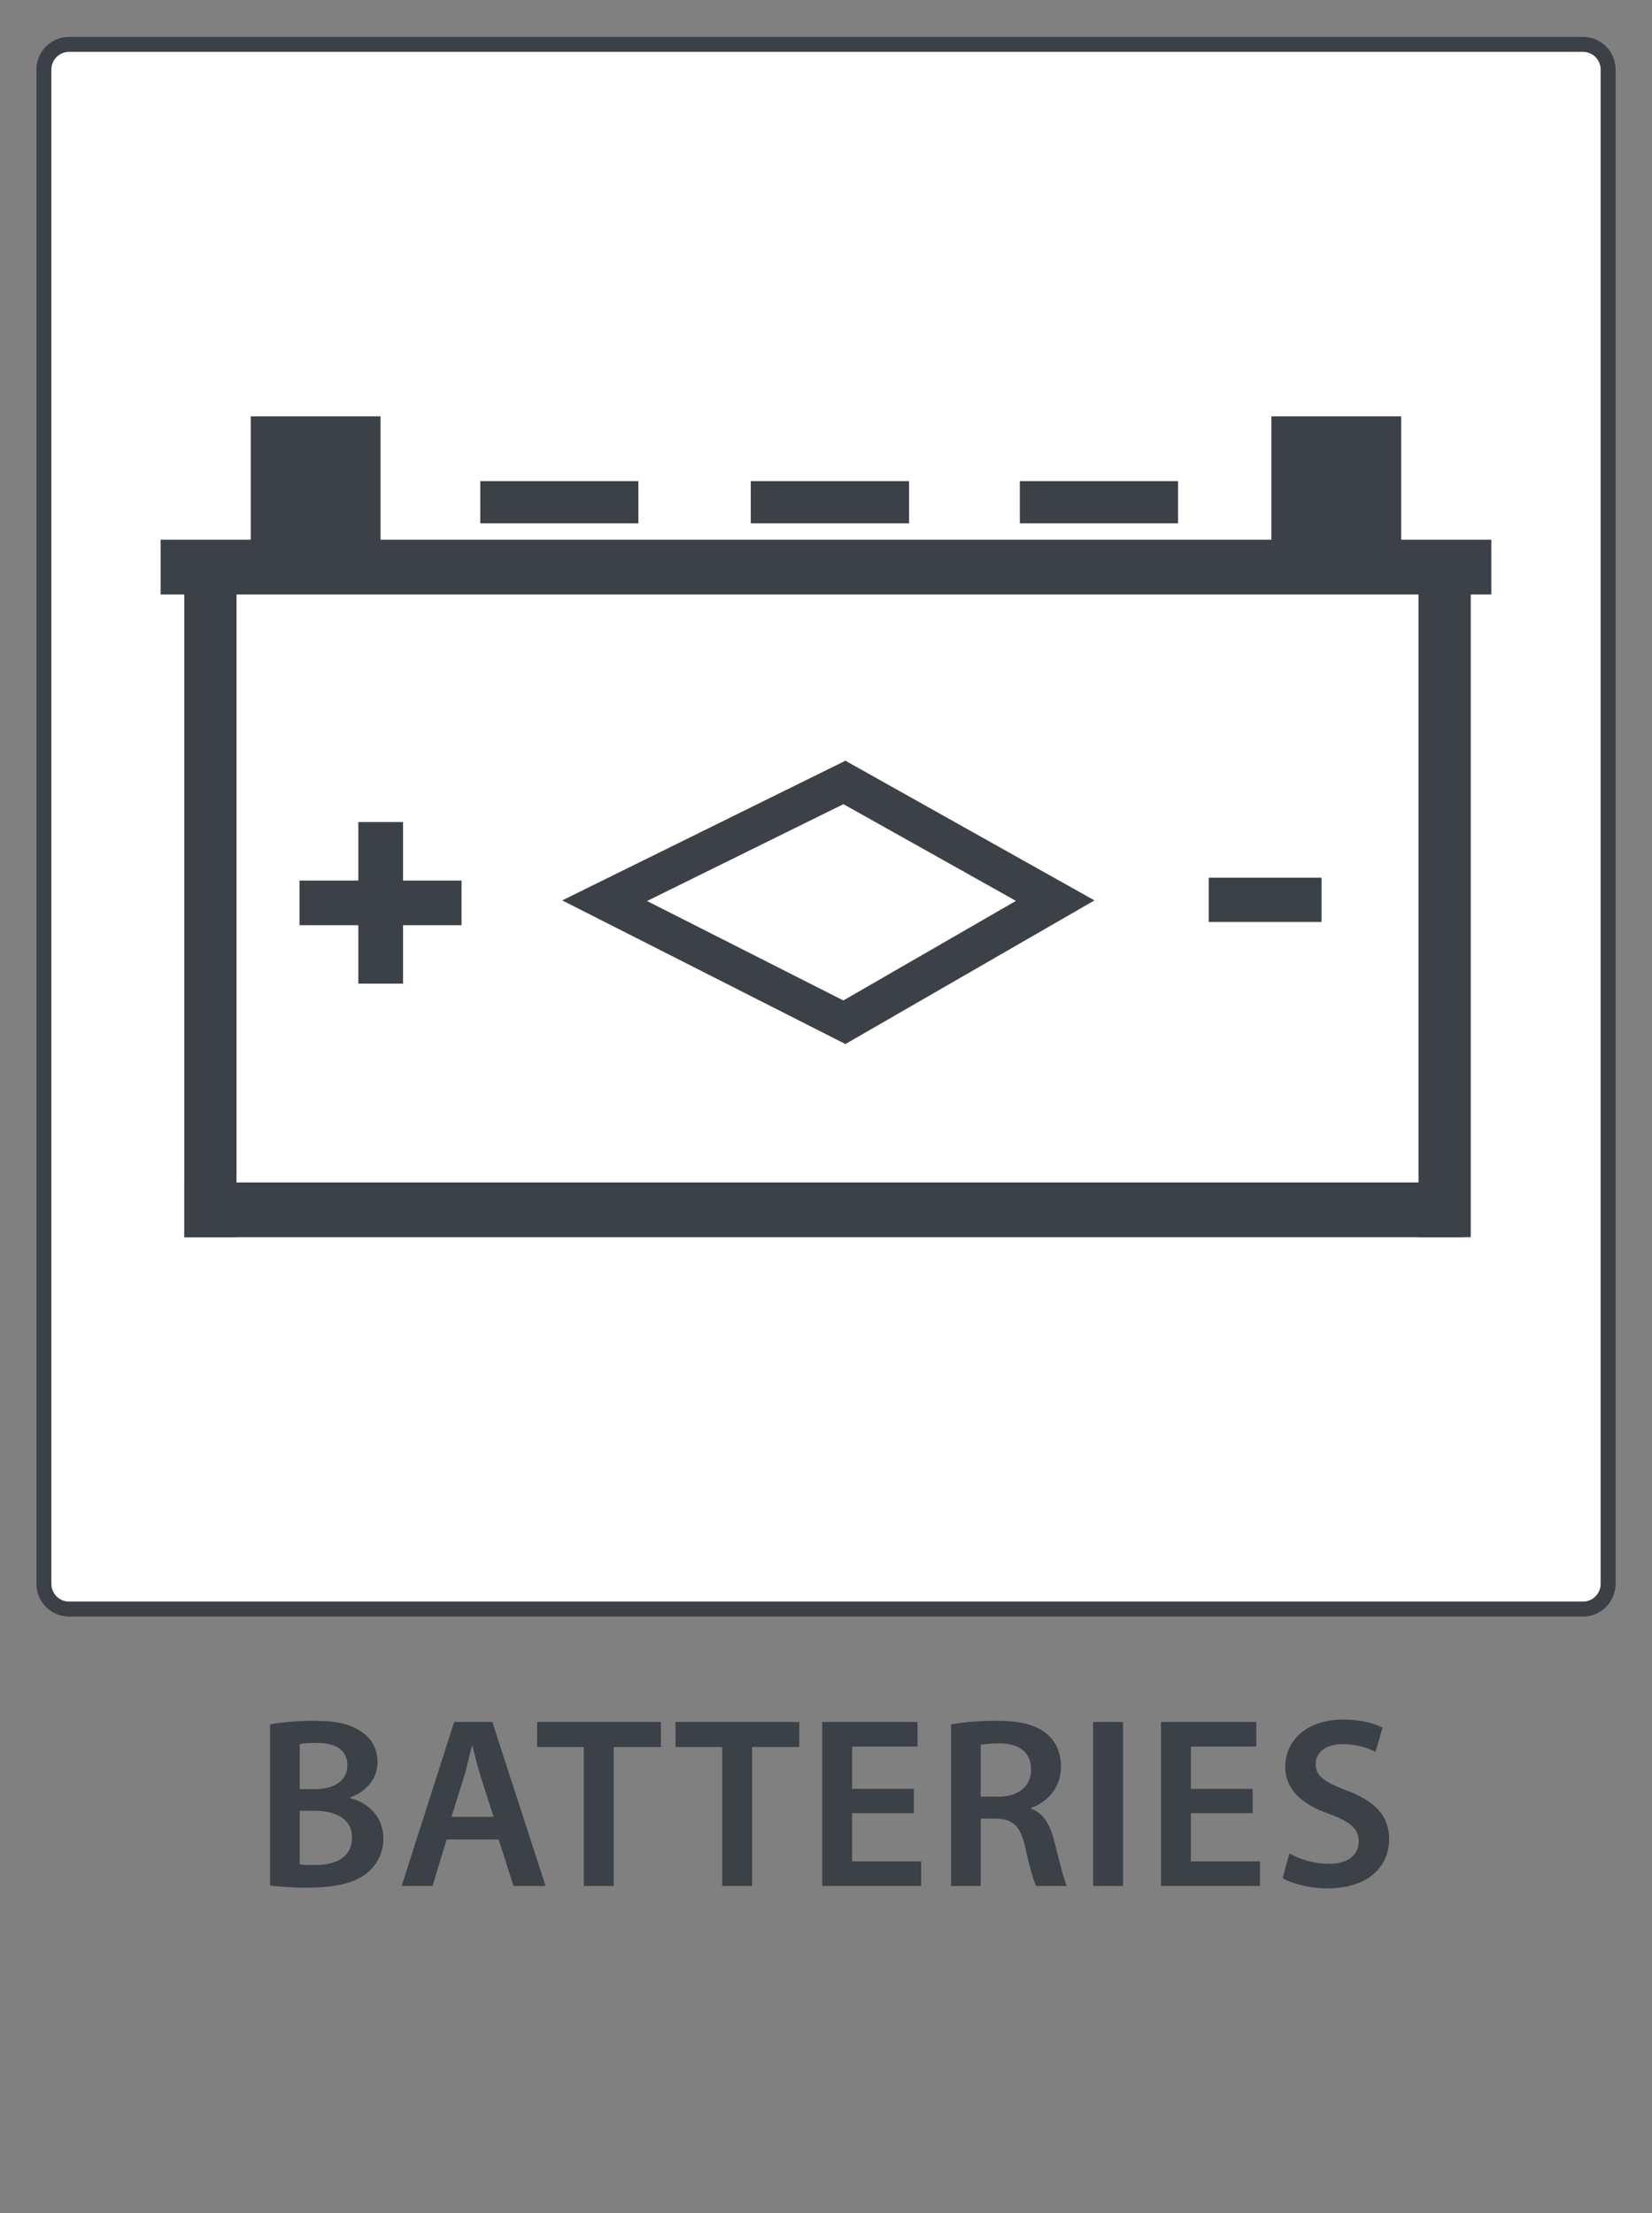 <?xml version="1.0" encoding="utf-8"?>
<!-- Generator: Adobe Illustrator 16.0.4, SVG Export Plug-In . SVG Version: 6.00 Build 0)  -->
<!DOCTYPE svg PUBLIC "-//W3C//DTD SVG 1.1//EN" "http://www.w3.org/Graphics/SVG/1.1/DTD/svg11.dtd">
<svg version="1.1" id="Calque_1" xmlns="http://www.w3.org/2000/svg" xmlns:xlink="http://www.w3.org/1999/xlink" x="0px" y="0px"
	 width="317.48px" height="425.2px" viewBox="0 0 317.48 425.2" enable-background="new 0 0 317.48 425.2" xml:space="preserve">
<rect x="0" y="0" width="317.48" height="425.2" fill="#808080" stroke="none"/>
<g>
	<g>
		<path fill="#3C4047" d="M51.894,331.302c1.824-0.375,5.145-0.699,8.414-0.699c4.209,0,6.873,0.559,8.975,2.006
			c1.961,1.168,3.271,3.225,3.271,5.938c0,2.898-1.822,5.518-5.234,6.777v0.143c3.32,0.84,6.357,3.457,6.357,7.758
			c0,2.803-1.215,5-2.994,6.498c-2.242,1.961-5.934,2.943-11.729,2.943c-3.18,0-5.562-0.232-7.061-0.42V331.302z M57.599,343.733
			h2.943c4.021,0,6.217-1.871,6.217-4.533c0-2.994-2.242-4.346-5.887-4.346c-1.686,0-2.666,0.092-3.273,0.23V343.733z
			 M57.599,358.177c0.75,0.143,1.727,0.143,3.037,0.143c3.693,0,7.014-1.357,7.014-5.285c0-3.643-3.229-5.139-7.201-5.139h-2.85
			V358.177z"/>
		<path fill="#3C4047" d="M85.831,353.411l-2.711,8.928h-5.936l10.096-31.506h7.336l10.236,31.506h-6.166l-2.854-8.928H85.831z
			 M94.853,349.062l-2.48-7.76c-0.605-1.914-1.121-4.064-1.588-5.885H90.69c-0.467,1.82-0.93,4.014-1.494,5.885l-2.43,7.76H94.853z"
			/>
		<path fill="#3C4047" d="M112.194,335.646h-8.975v-4.812h23.793v4.812h-9.07v26.693h-5.748V335.646z"/>
		<path fill="#3C4047" d="M138.792,335.646h-8.977v-4.812h23.793v4.812h-9.066v26.693h-5.75V335.646z"/>
		<path fill="#3C4047" d="M175.626,348.36h-11.875v9.256h13.277v4.723h-19.025v-31.506h18.322v4.723h-12.574v8.131h11.875V348.36z"
			/>
		<path fill="#3C4047" d="M182.778,331.302c2.193-0.418,5.373-0.699,8.691-0.699c4.537,0,7.574,0.744,9.725,2.52
			c1.729,1.451,2.707,3.648,2.707,6.357c0,4.068-2.756,6.826-5.744,7.855v0.139c2.289,0.842,3.645,3.039,4.393,6.076
			c1.029,3.928,1.871,7.574,2.479,8.789h-5.893c-0.467-0.938-1.26-3.508-2.1-7.434c-0.938-4.113-2.387-5.422-5.656-5.514h-2.902
			v12.947h-5.699V331.302z M188.478,345.185h3.414c3.881,0,6.266-2.061,6.266-5.191c0-3.41-2.385-5.047-6.125-5.047
			c-1.826,0-2.992,0.139-3.555,0.281V345.185z"/>
		<path fill="#3C4047" d="M215.825,330.833v31.506h-5.748v-31.506H215.825z"/>
		<path fill="#3C4047" d="M240.737,348.36h-11.873v9.256h13.275v4.723h-19.023v-31.506h18.322v4.723h-12.574v8.131h11.873V348.36z"
			/>
		<path fill="#3C4047" d="M247.796,356.075c1.826,1.072,4.676,2.01,7.621,2.01c3.645,0,5.701-1.729,5.701-4.301
			c0-2.383-1.588-3.785-5.562-5.234c-5.232-1.824-8.553-4.627-8.553-9.119c0-5.188,4.301-9.066,11.17-9.066
			c3.416,0,5.891,0.748,7.523,1.543l-1.352,4.676c-1.172-0.605-3.367-1.498-6.312-1.498c-3.646,0-5.186,1.918-5.186,3.785
			c0,2.432,1.82,3.555,6.027,5.145c5.471,2.104,8.088,4.863,8.088,9.35c0,5.094-3.834,9.439-11.922,9.439
			c-3.361,0-6.82-0.932-8.549-1.961L247.796,356.075z"/>
	</g>
	<g>
		<g>
			<path fill="#FFFFFF" d="M309.05,304.28c0,2.682-2.17,4.863-4.834,4.863H13.271c-2.68,0-4.838-2.182-4.838-4.863V13.362
				c0-2.68,2.158-4.836,4.838-4.836h290.945c2.664,0,4.834,2.156,4.834,4.836V304.28z"/>
			<path fill="#3C4047" d="M304.216,310.583H13.271c-3.463,0-6.277-2.83-6.277-6.303V13.362c0-3.461,2.814-6.274,6.277-6.274
				h290.945c3.459,0,6.271,2.813,6.271,6.274V304.28C310.487,307.753,307.675,310.583,304.216,310.583z M13.271,9.966
				c-1.877,0-3.398,1.522-3.398,3.396V304.28c0,1.887,1.521,3.424,3.398,3.424h290.945c1.873,0,3.393-1.537,3.393-3.424V13.362
				c0-1.874-1.52-3.396-3.393-3.396H13.271z"/>
		</g>
		<g>
			<rect x="48.188" y="79.983" fill="#3C4047" width="24.941" height="31.496"/>
			<rect x="92.296" y="92.433" fill="#3C4047" width="30.391" height="8.111"/>
			<rect x="30.874" y="103.688" fill="#3C4047" width="255.721" height="10.529"/>
			<rect x="35.415" y="112.223" fill="#3C4047" width="10.035" height="125.468"/>
			<rect x="35.415" y="227.175" fill="#3C4047" width="245.705" height="10.516"/>
			<rect x="272.603" y="112.223" fill="#3C4047" width="10.045" height="125.468"/>
			<rect x="144.282" y="92.433" fill="#3C4047" width="30.424" height="8.111"/>
			<rect x="195.991" y="92.433" fill="#3C4047" width="30.404" height="8.111"/>
			<rect x="244.339" y="79.983" fill="#3C4047" width="24.943" height="31.496"/>
			<path fill="#3C4047" d="M162.472,146.154l-54.422,26.835l54.422,27.596l47.859-27.596L162.472,146.154z M162.077,192.212
				l-37.73-19.105l37.744-18.61l33.156,18.583L162.077,192.212z"/>
			<g>
				<path fill="#3C4047" d="M88.698,177.753H77.456v11.229h-8.592v-11.229H57.565v-8.577h11.299v-11.243h8.592v11.243h11.242
					V177.753z"/>
			</g>
			<g>
				<path fill="#3C4047" d="M253.964,177.126h-21.67v-8.505h21.67V177.126z"/>
			</g>
		</g>
	</g>
</g>
</svg>
